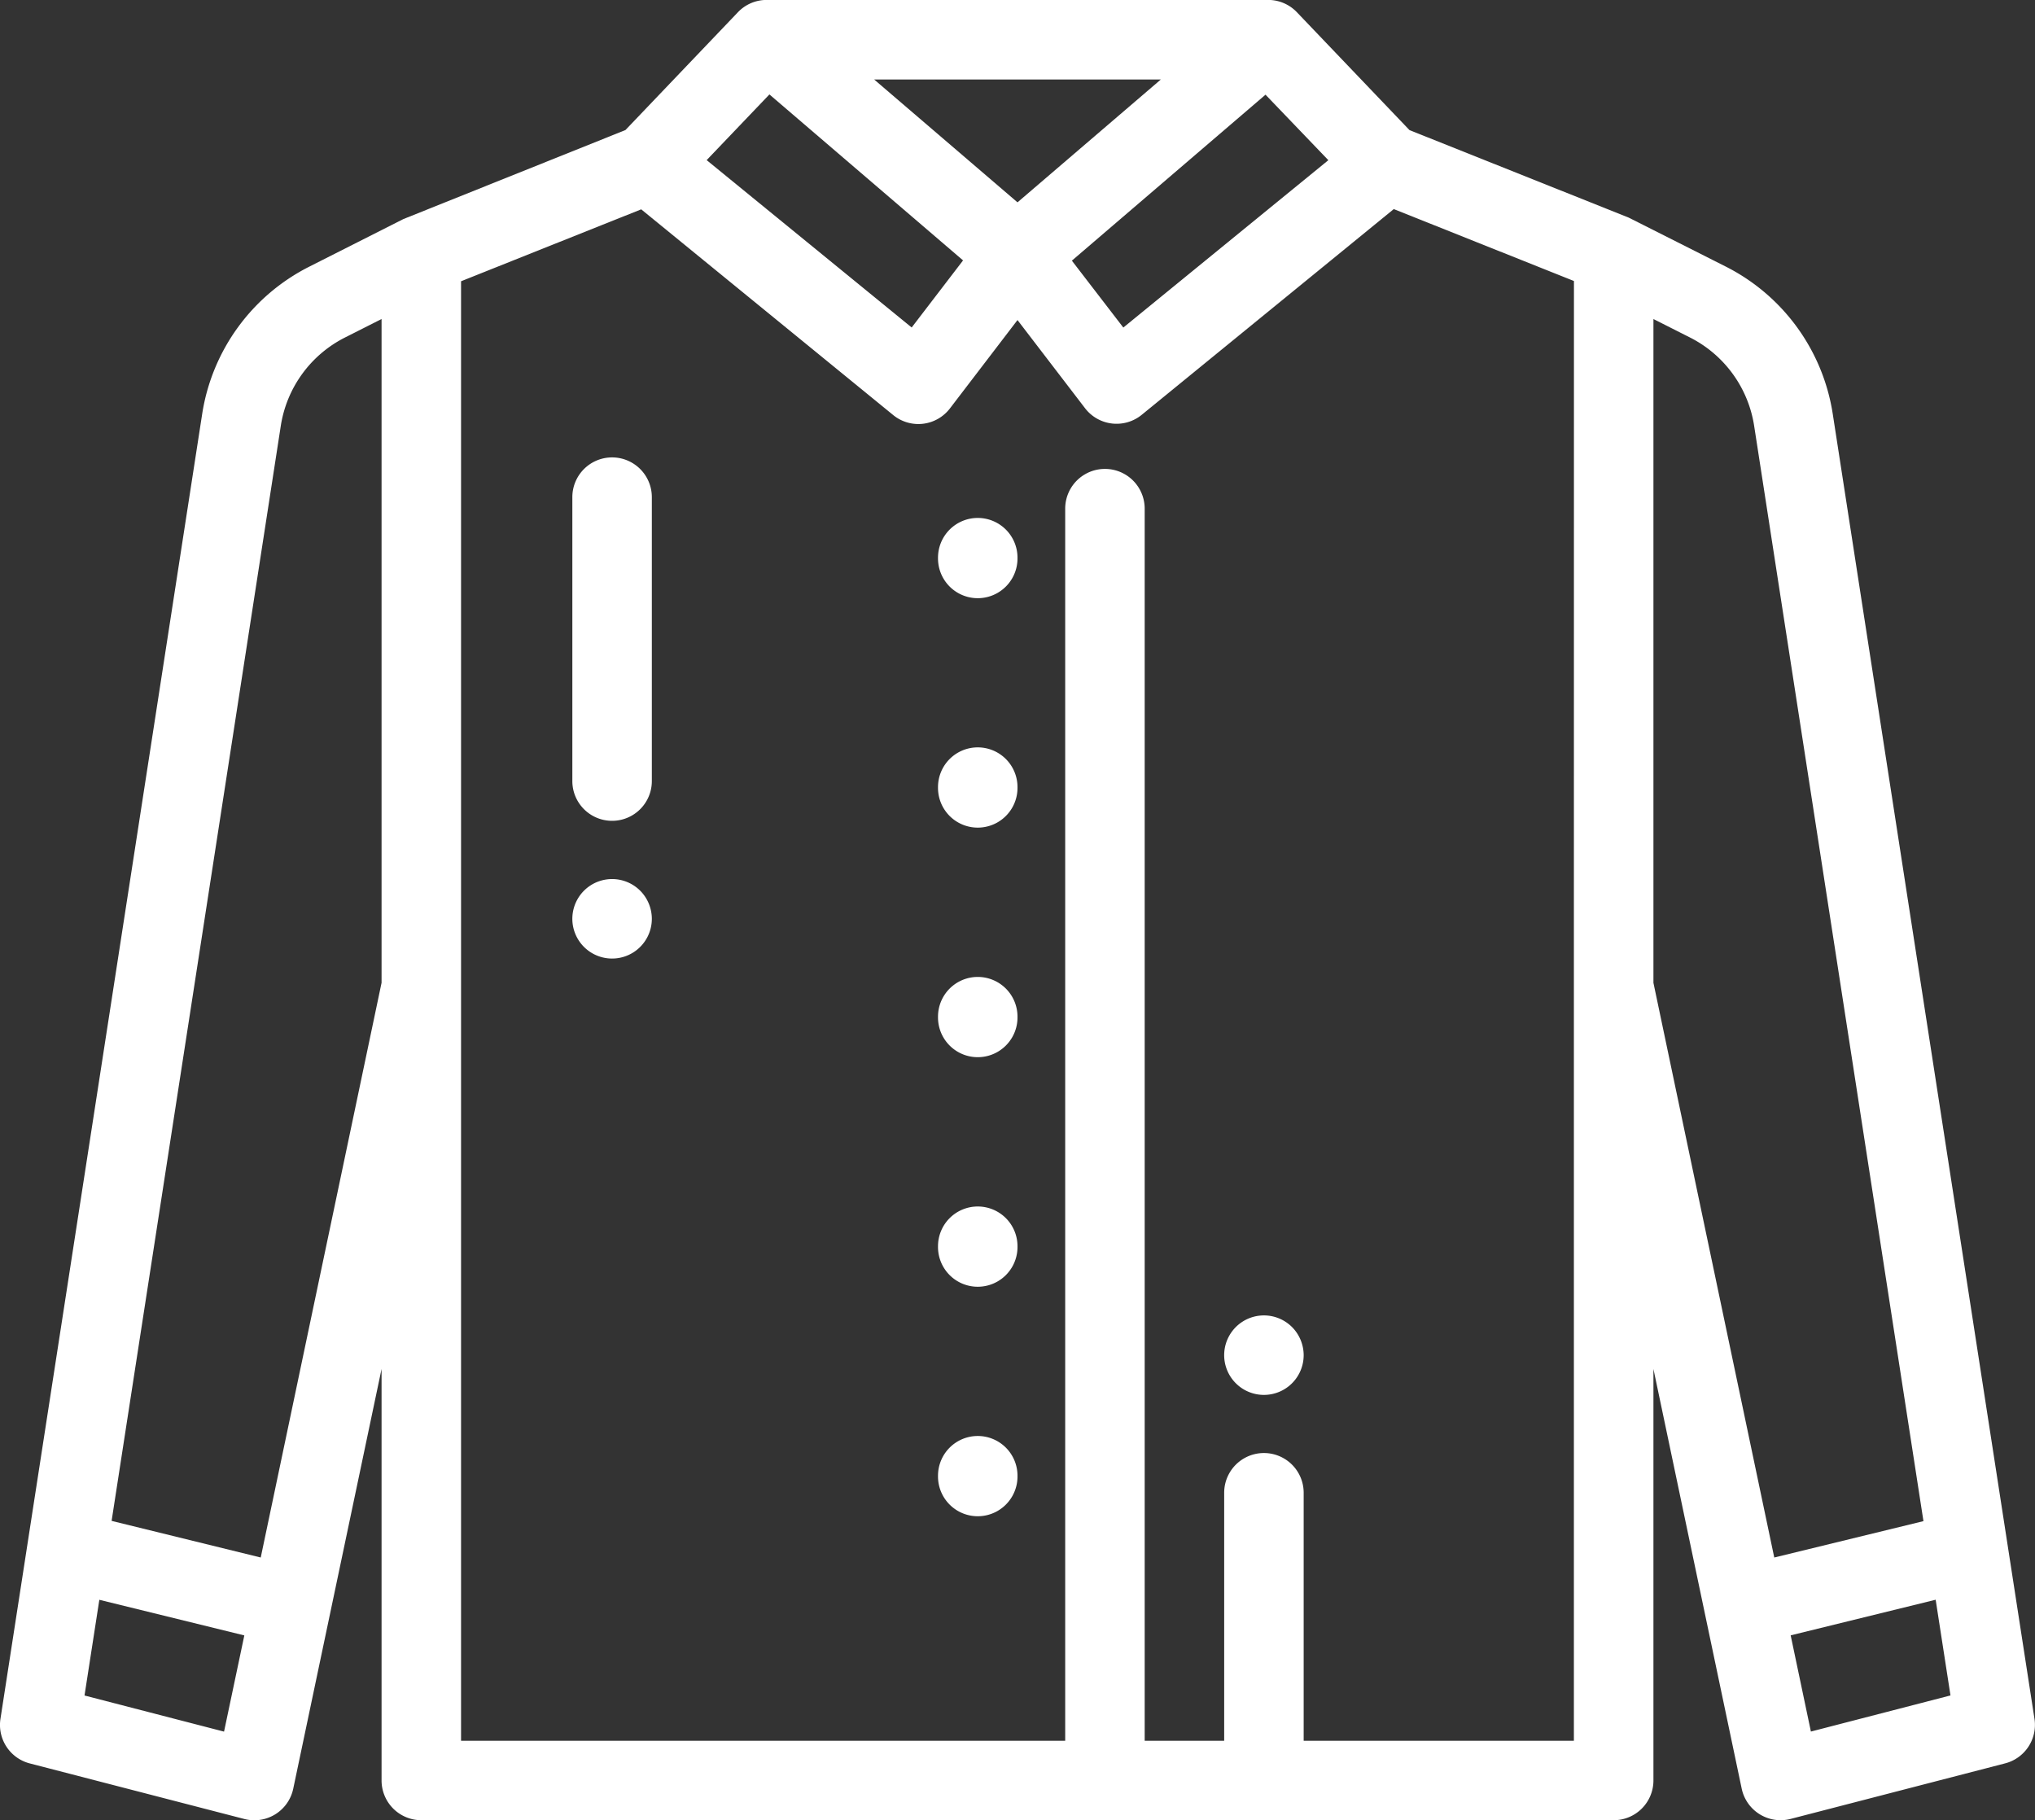 <svg xmlns="http://www.w3.org/2000/svg" width="32" height="28.625" viewBox="0 0 32 28.625">
  <rect x="0" y="0" width="32" height="28.625" fill="#333333" stroke="none"/>
  <defs>
    <style>
      .cls-1 {
        fill: #fff;
      }
    </style>
  </defs>
  <g id="shirt" transform="translate(0 -27.001)">
    <g id="Group_55" data-name="Group 55" transform="translate(14.75 49.583)">
      <g id="Group_54" data-name="Group 54">
        <path id="Path_74" data-name="Path 74" class="cls-1" d="M236.627,388.322a.625.625,0,0,0-.625.625v.012a.625.625,0,0,0,1.25,0v-.012A.625.625,0,0,0,236.627,388.322Z" transform="translate(-236.002 -388.322)"/>
      </g>
    </g>
    <g id="Group_57" data-name="Group 57" transform="translate(14.75 45.974)">
      <g id="Group_56" data-name="Group 56" transform="translate(0 0)">
        <path id="Path_75" data-name="Path 75" class="cls-1" d="M236.627,330.566a.625.625,0,0,0-.625.625v.012a.625.625,0,0,0,1.25,0v-.012A.625.625,0,0,0,236.627,330.566Z" transform="translate(-236.002 -330.566)"/>
      </g>
    </g>
    <g id="Group_59" data-name="Group 59" transform="translate(14.75 42.364)">
      <g id="Group_58" data-name="Group 58">
        <path id="Path_76" data-name="Path 76" class="cls-1" d="M236.627,272.81a.625.625,0,0,0-.625.625v.012a.625.625,0,0,0,1.25,0v-.012A.625.625,0,0,0,236.627,272.81Z" transform="translate(-236.002 -272.81)"/>
      </g>
    </g>
    <g id="Group_61" data-name="Group 61" transform="translate(14.75 38.754)">
      <g id="Group_60" data-name="Group 60" transform="translate(0 0)">
        <path id="Path_77" data-name="Path 77" class="cls-1" d="M236.627,215.054a.625.625,0,0,0-.625.625v.012a.625.625,0,0,0,1.25,0v-.012A.625.625,0,0,0,236.627,215.054Z" transform="translate(-236.002 -215.054)"/>
      </g>
    </g>
    <g id="Group_63" data-name="Group 63" transform="translate(14.75 35.144)">
      <g id="Group_62" data-name="Group 62">
        <path id="Path_78" data-name="Path 78" class="cls-1" d="M236.627,157.3a.625.625,0,0,0-.625.625v.012a.625.625,0,0,0,1.25,0v-.012A.625.625,0,0,0,236.627,157.3Z" transform="translate(-236.002 -157.298)"/>
      </g>
    </g>
    <g id="Group_65" data-name="Group 65" transform="translate(0 27.001)">
      <g id="Group_64" data-name="Group 64" transform="translate(0 0)">
        <path id="Path_79" data-name="Path 79" class="cls-1" d="M31.992,54.032,28.819,33.506a3.132,3.132,0,0,0-1.678-2.311s-1.519-.767-1.535-.774l-3.442-1.374-1.769-1.852A.623.623,0,0,0,19.943,27H12.056a.623.623,0,0,0-.452.193L9.835,29.046l-3.492,1.4-1.485.751A3.132,3.132,0,0,0,3.18,33.506L.007,54.032a.625.625,0,0,0,.461.7l3.375.874a.625.625,0,0,0,.768-.476L6,48.529V55a.625.625,0,0,0,.625.625h18.75A.625.625,0,0,0,26,55V48.529l1.388,6.6a.625.625,0,0,0,.768.476l3.375-.874A.625.625,0,0,0,31.992,54.032Zm-28.469.2-2.194-.568.233-1.505,2.28.56ZM6,42.456,4.1,51.494l-2.345-.576L4.415,33.7A1.879,1.879,0,0,1,5.422,32.31L6,32.018ZM20.888,29.52l-3.224,2.632L16.855,31.1l3.045-2.61Zm-2.634-1.269L16,30.183l-2.254-1.932Zm-6.155.235,3.045,2.61-.808,1.055-3.224-2.632Zm12.65,14.036V54.376H20.5v-3.9a.625.625,0,1,0-1.25,0v3.9H18V35a.625.625,0,1,0-1.25,0V54.376H7.25V31.424l2.833-1.131,3.961,3.234a.625.625,0,0,0,.891-.1L16,32.034l1.064,1.389a.625.625,0,0,0,.891.1l3.962-3.234,2.833,1.131ZM27.9,51.494,26,42.457V32.018h0l.578.292A1.879,1.879,0,0,1,27.584,33.7l2.662,17.222Zm.576,2.737-.318-1.513,2.28-.56.233,1.505Z" transform="translate(0 -27.001)"/>
      </g>
    </g>
    <g id="Group_67" data-name="Group 67" transform="translate(19.25 47.687)">
      <g id="Group_66" data-name="Group 66" transform="translate(0 0)">
        <path id="Path_80" data-name="Path 80" class="cls-1" d="M309.069,358.165a.625.625,0,1,0,.183.442A.63.63,0,0,0,309.069,358.165Z" transform="translate(-308.002 -357.982)"/>
      </g>
    </g>
    <g id="Group_69" data-name="Group 69" transform="translate(9 40.82)">
      <g id="Group_68" data-name="Group 68" transform="translate(0 0)">
        <path id="Path_81" data-name="Path 81" class="cls-1" d="M145.069,248.3a.625.625,0,1,0,.183.442A.629.629,0,0,0,145.069,248.3Z" transform="translate(-144.002 -248.112)"/>
      </g>
    </g>
    <g id="Group_71" data-name="Group 71" transform="translate(9 34.194)">
      <g id="Group_70" data-name="Group 70" transform="translate(0 0)">
        <path id="Path_82" data-name="Path 82" class="cls-1" d="M144.627,142.094a.625.625,0,0,0-.625.625v4.465a.625.625,0,1,0,1.25,0v-4.465A.625.625,0,0,0,144.627,142.094Z" transform="translate(-144.002 -142.094)"/>
      </g>
    </g>
  </g>
</svg>

